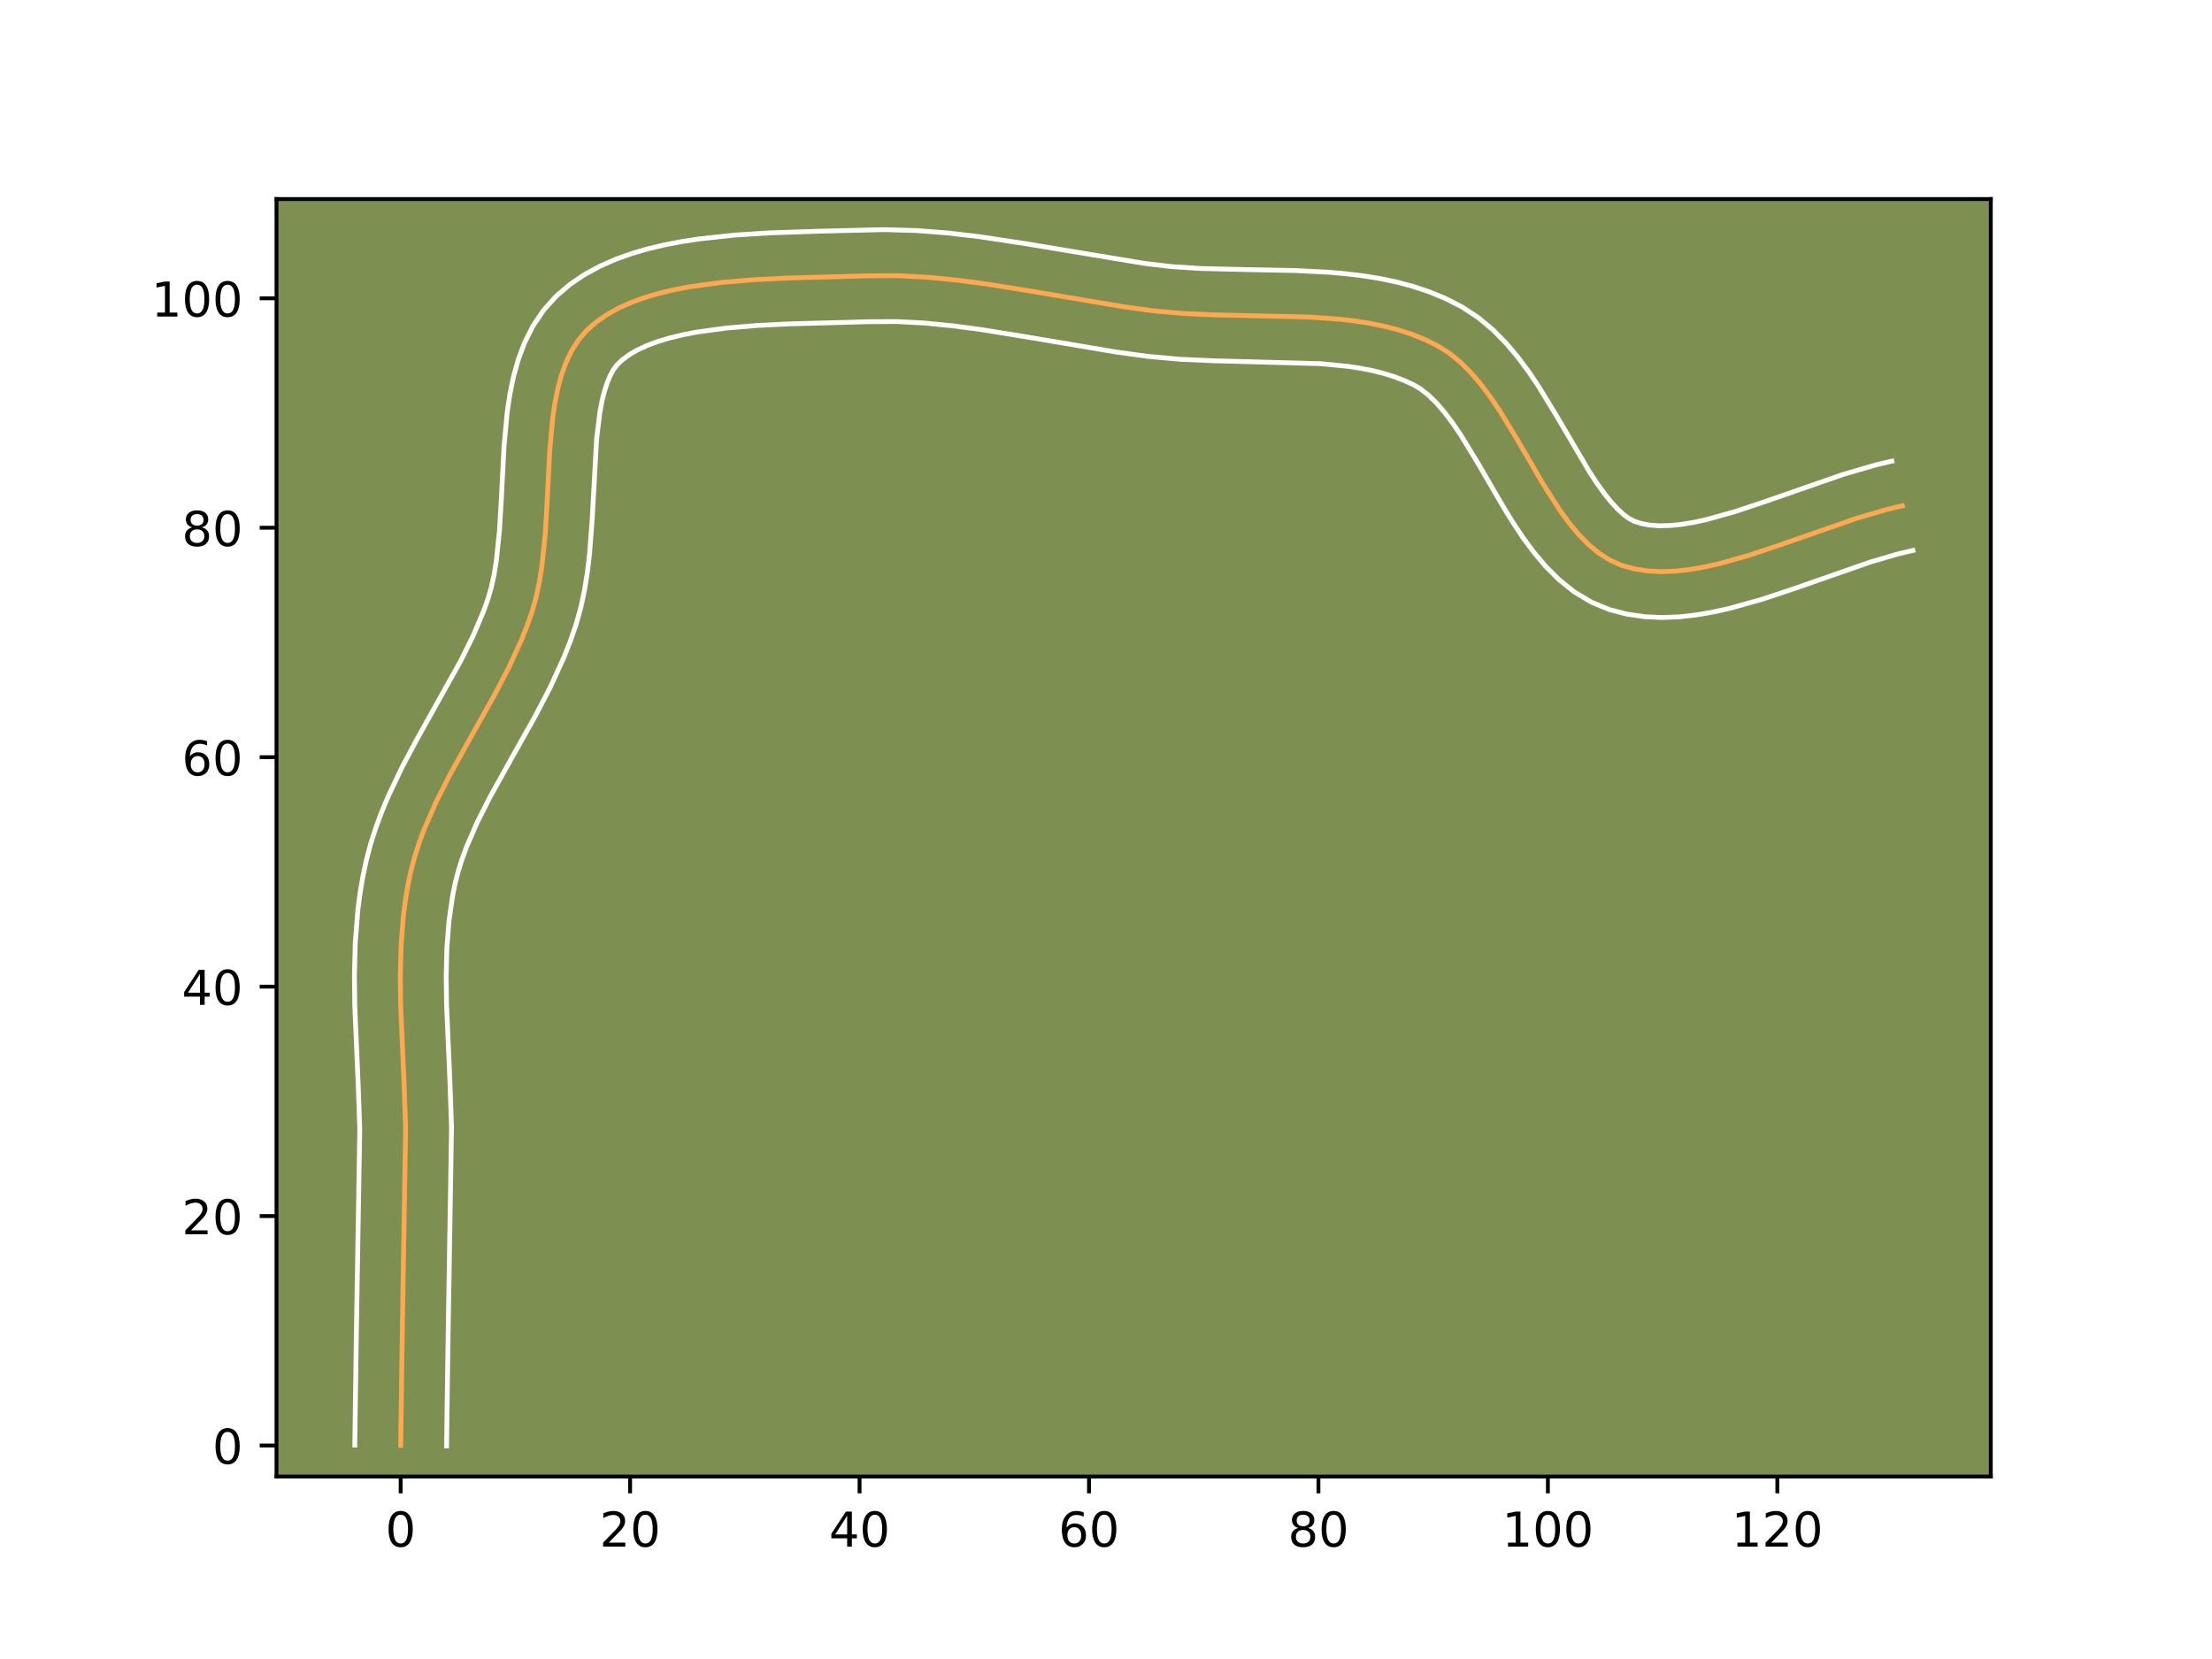 <?xml version="1.0" encoding="utf-8" standalone="no"?>
<!DOCTYPE svg PUBLIC "-//W3C//DTD SVG 1.1//EN"
  "http://www.w3.org/Graphics/SVG/1.1/DTD/svg11.dtd">
<!-- Created with matplotlib (https://matplotlib.org/) -->
<svg height="345.6pt" version="1.1" viewBox="0 0 460.8 345.6" width="460.8pt" xmlns="http://www.w3.org/2000/svg" xmlns:xlink="http://www.w3.org/1999/xlink">
 <defs>
  <style type="text/css">*{stroke-linecap:butt;stroke-linejoin:round;}</style>
 </defs>
 <g id="figure_1">
  <g id="patch_1">
   <path d="M 0 345.6 
L 460.8 345.6 
L 460.8 0 
L 0 0 
z
" style="fill:#ffffff;"/>
  </g>
  <g id="axes_1">
   <g id="patch_2">
    <path d="M 57.6 307.584 
L 414.72 307.584 
L 414.72 41.472 
L 57.6 41.472 
z
" style="fill:#7d9051;"/>
   </g>
   <g id="matplotlib.axis_1">
    <g id="xtick_1">
     <g id="line2d_1">
      <defs>
       <path d="M 0 0 
L 0 3.5 
" id="mfbd1508dd3" style="stroke:#000000;stroke-width:0.8;"/>
      </defs>
      <g>
       <use style="stroke:#000000;stroke-width:0.8;" x="83.469" xlink:href="#mfbd1508dd3" y="307.584"/>
      </g>
     </g>
     <g id="text_1">
      <!-- 0 -->
      <g transform="translate(80.287 322.182)scale(0.1 -0.1)">
       <defs>
        <path d="M 31.781 66.406 
Q 24.172 66.406 20.328 58.906 
Q 16.5 51.422 16.5 36.375 
Q 16.5 21.391 20.328 13.891 
Q 24.172 6.391 31.781 6.391 
Q 39.453 6.391 43.281 13.891 
Q 47.125 21.391 47.125 36.375 
Q 47.125 51.422 43.281 58.906 
Q 39.453 66.406 31.781 66.406 
z
M 31.781 74.219 
Q 44.047 74.219 50.516 64.516 
Q 56.984 54.828 56.984 36.375 
Q 56.984 17.969 50.516 8.266 
Q 44.047 -1.422 31.781 -1.422 
Q 19.531 -1.422 13.062 8.266 
Q 6.594 17.969 6.594 36.375 
Q 6.594 54.828 13.062 64.516 
Q 19.531 74.219 31.781 74.219 
z
" id="DejaVuSans-48"/>
       </defs>
       <use xlink:href="#DejaVuSans-48"/>
      </g>
     </g>
    </g>
    <g id="xtick_2">
     <g id="line2d_2">
      <g>
       <use style="stroke:#000000;stroke-width:0.8;" x="131.265" xlink:href="#mfbd1508dd3" y="307.584"/>
      </g>
     </g>
     <g id="text_2">
      <!-- 20 -->
      <g transform="translate(124.903 322.182)scale(0.1 -0.1)">
       <defs>
        <path d="M 19.188 8.297 
L 53.609 8.297 
L 53.609 0 
L 7.328 0 
L 7.328 8.297 
Q 12.938 14.109 22.625 23.891 
Q 32.328 33.688 34.812 36.531 
Q 39.547 41.844 41.422 45.531 
Q 43.312 49.219 43.312 52.781 
Q 43.312 58.594 39.234 62.25 
Q 35.156 65.922 28.609 65.922 
Q 23.969 65.922 18.812 64.312 
Q 13.672 62.703 7.812 59.422 
L 7.812 69.391 
Q 13.766 71.781 18.938 73 
Q 24.125 74.219 28.422 74.219 
Q 39.75 74.219 46.484 68.547 
Q 53.219 62.891 53.219 53.422 
Q 53.219 48.922 51.531 44.891 
Q 49.859 40.875 45.406 35.406 
Q 44.188 33.984 37.641 27.219 
Q 31.109 20.453 19.188 8.297 
z
" id="DejaVuSans-50"/>
       </defs>
       <use xlink:href="#DejaVuSans-50"/>
       <use x="63.623" xlink:href="#DejaVuSans-48"/>
      </g>
     </g>
    </g>
    <g id="xtick_3">
     <g id="line2d_3">
      <g>
       <use style="stroke:#000000;stroke-width:0.8;" x="179.062" xlink:href="#mfbd1508dd3" y="307.584"/>
      </g>
     </g>
     <g id="text_3">
      <!-- 40 -->
      <g transform="translate(172.699 322.182)scale(0.1 -0.1)">
       <defs>
        <path d="M 37.797 64.312 
L 12.891 25.391 
L 37.797 25.391 
z
M 35.203 72.906 
L 47.609 72.906 
L 47.609 25.391 
L 58.016 25.391 
L 58.016 17.188 
L 47.609 17.188 
L 47.609 0 
L 37.797 0 
L 37.797 17.188 
L 4.891 17.188 
L 4.891 26.703 
z
" id="DejaVuSans-52"/>
       </defs>
       <use xlink:href="#DejaVuSans-52"/>
       <use x="63.623" xlink:href="#DejaVuSans-48"/>
      </g>
     </g>
    </g>
    <g id="xtick_4">
     <g id="line2d_4">
      <g>
       <use style="stroke:#000000;stroke-width:0.8;" x="226.859" xlink:href="#mfbd1508dd3" y="307.584"/>
      </g>
     </g>
     <g id="text_4">
      <!-- 60 -->
      <g transform="translate(220.496 322.182)scale(0.1 -0.1)">
       <defs>
        <path d="M 33.016 40.375 
Q 26.375 40.375 22.484 35.828 
Q 18.609 31.297 18.609 23.391 
Q 18.609 15.531 22.484 10.953 
Q 26.375 6.391 33.016 6.391 
Q 39.656 6.391 43.531 10.953 
Q 47.406 15.531 47.406 23.391 
Q 47.406 31.297 43.531 35.828 
Q 39.656 40.375 33.016 40.375 
z
M 52.594 71.297 
L 52.594 62.312 
Q 48.875 64.062 45.094 64.984 
Q 41.312 65.922 37.594 65.922 
Q 27.828 65.922 22.672 59.328 
Q 17.531 52.734 16.797 39.406 
Q 19.672 43.656 24.016 45.922 
Q 28.375 48.188 33.594 48.188 
Q 44.578 48.188 50.953 41.516 
Q 57.328 34.859 57.328 23.391 
Q 57.328 12.156 50.688 5.359 
Q 44.047 -1.422 33.016 -1.422 
Q 20.359 -1.422 13.672 8.266 
Q 6.984 17.969 6.984 36.375 
Q 6.984 53.656 15.188 63.938 
Q 23.391 74.219 37.203 74.219 
Q 40.922 74.219 44.703 73.484 
Q 48.484 72.75 52.594 71.297 
z
" id="DejaVuSans-54"/>
       </defs>
       <use xlink:href="#DejaVuSans-54"/>
       <use x="63.623" xlink:href="#DejaVuSans-48"/>
      </g>
     </g>
    </g>
    <g id="xtick_5">
     <g id="line2d_5">
      <g>
       <use style="stroke:#000000;stroke-width:0.8;" x="274.655" xlink:href="#mfbd1508dd3" y="307.584"/>
      </g>
     </g>
     <g id="text_5">
      <!-- 80 -->
      <g transform="translate(268.293 322.182)scale(0.1 -0.1)">
       <defs>
        <path d="M 31.781 34.625 
Q 24.75 34.625 20.719 30.859 
Q 16.703 27.094 16.703 20.516 
Q 16.703 13.922 20.719 10.156 
Q 24.75 6.391 31.781 6.391 
Q 38.812 6.391 42.859 10.172 
Q 46.922 13.969 46.922 20.516 
Q 46.922 27.094 42.891 30.859 
Q 38.875 34.625 31.781 34.625 
z
M 21.922 38.812 
Q 15.578 40.375 12.031 44.719 
Q 8.5 49.078 8.5 55.328 
Q 8.5 64.062 14.719 69.141 
Q 20.953 74.219 31.781 74.219 
Q 42.672 74.219 48.875 69.141 
Q 55.078 64.062 55.078 55.328 
Q 55.078 49.078 51.531 44.719 
Q 48 40.375 41.703 38.812 
Q 48.828 37.156 52.797 32.312 
Q 56.781 27.484 56.781 20.516 
Q 56.781 9.906 50.312 4.234 
Q 43.844 -1.422 31.781 -1.422 
Q 19.734 -1.422 13.25 4.234 
Q 6.781 9.906 6.781 20.516 
Q 6.781 27.484 10.781 32.312 
Q 14.797 37.156 21.922 38.812 
z
M 18.312 54.391 
Q 18.312 48.734 21.844 45.562 
Q 25.391 42.391 31.781 42.391 
Q 38.141 42.391 41.719 45.562 
Q 45.312 48.734 45.312 54.391 
Q 45.312 60.062 41.719 63.234 
Q 38.141 66.406 31.781 66.406 
Q 25.391 66.406 21.844 63.234 
Q 18.312 60.062 18.312 54.391 
z
" id="DejaVuSans-56"/>
       </defs>
       <use xlink:href="#DejaVuSans-56"/>
       <use x="63.623" xlink:href="#DejaVuSans-48"/>
      </g>
     </g>
    </g>
    <g id="xtick_6">
     <g id="line2d_6">
      <g>
       <use style="stroke:#000000;stroke-width:0.8;" x="322.452" xlink:href="#mfbd1508dd3" y="307.584"/>
      </g>
     </g>
     <g id="text_6">
      <!-- 100 -->
      <g transform="translate(312.908 322.182)scale(0.1 -0.1)">
       <defs>
        <path d="M 12.406 8.297 
L 28.516 8.297 
L 28.516 63.922 
L 10.984 60.406 
L 10.984 69.391 
L 28.422 72.906 
L 38.281 72.906 
L 38.281 8.297 
L 54.391 8.297 
L 54.391 0 
L 12.406 0 
z
" id="DejaVuSans-49"/>
       </defs>
       <use xlink:href="#DejaVuSans-49"/>
       <use x="63.623" xlink:href="#DejaVuSans-48"/>
       <use x="127.246" xlink:href="#DejaVuSans-48"/>
      </g>
     </g>
    </g>
    <g id="xtick_7">
     <g id="line2d_7">
      <g>
       <use style="stroke:#000000;stroke-width:0.8;" x="370.249" xlink:href="#mfbd1508dd3" y="307.584"/>
      </g>
     </g>
     <g id="text_7">
      <!-- 120 -->
      <g transform="translate(360.705 322.182)scale(0.1 -0.1)">
       <use xlink:href="#DejaVuSans-49"/>
       <use x="63.623" xlink:href="#DejaVuSans-50"/>
       <use x="127.246" xlink:href="#DejaVuSans-48"/>
      </g>
     </g>
    </g>
   </g>
   <g id="matplotlib.axis_2">
    <g id="ytick_1">
     <g id="line2d_8">
      <defs>
       <path d="M 0 0 
L -3.5 0 
" id="m8dd711048c" style="stroke:#000000;stroke-width:0.8;"/>
      </defs>
      <g>
       <use style="stroke:#000000;stroke-width:0.8;" x="57.6" xlink:href="#m8dd711048c" y="301.125"/>
      </g>
     </g>
     <g id="text_8">
      <!-- 0 -->
      <g transform="translate(44.237 304.925)scale(0.1 -0.1)">
       <use xlink:href="#DejaVuSans-48"/>
      </g>
     </g>
    </g>
    <g id="ytick_2">
     <g id="line2d_9">
      <g>
       <use style="stroke:#000000;stroke-width:0.8;" x="57.6" xlink:href="#m8dd711048c" y="253.329"/>
      </g>
     </g>
     <g id="text_9">
      <!-- 20 -->
      <g transform="translate(37.875 257.128)scale(0.1 -0.1)">
       <use xlink:href="#DejaVuSans-50"/>
       <use x="63.623" xlink:href="#DejaVuSans-48"/>
      </g>
     </g>
    </g>
    <g id="ytick_3">
     <g id="line2d_10">
      <g>
       <use style="stroke:#000000;stroke-width:0.8;" x="57.6" xlink:href="#m8dd711048c" y="205.532"/>
      </g>
     </g>
     <g id="text_10">
      <!-- 40 -->
      <g transform="translate(37.875 209.331)scale(0.1 -0.1)">
       <use xlink:href="#DejaVuSans-52"/>
       <use x="63.623" xlink:href="#DejaVuSans-48"/>
      </g>
     </g>
    </g>
    <g id="ytick_4">
     <g id="line2d_11">
      <g>
       <use style="stroke:#000000;stroke-width:0.8;" x="57.6" xlink:href="#m8dd711048c" y="157.735"/>
      </g>
     </g>
     <g id="text_11">
      <!-- 60 -->
      <g transform="translate(37.875 161.534)scale(0.1 -0.1)">
       <use xlink:href="#DejaVuSans-54"/>
       <use x="63.623" xlink:href="#DejaVuSans-48"/>
      </g>
     </g>
    </g>
    <g id="ytick_5">
     <g id="line2d_12">
      <g>
       <use style="stroke:#000000;stroke-width:0.8;" x="57.6" xlink:href="#m8dd711048c" y="109.939"/>
      </g>
     </g>
     <g id="text_12">
      <!-- 80 -->
      <g transform="translate(37.875 113.738)scale(0.1 -0.1)">
       <use xlink:href="#DejaVuSans-56"/>
       <use x="63.623" xlink:href="#DejaVuSans-48"/>
      </g>
     </g>
    </g>
    <g id="ytick_6">
     <g id="line2d_13">
      <g>
       <use style="stroke:#000000;stroke-width:0.8;" x="57.6" xlink:href="#m8dd711048c" y="62.142"/>
      </g>
     </g>
     <g id="text_13">
      <!-- 100 -->
      <g transform="translate(31.512 65.941)scale(0.1 -0.1)">
       <use xlink:href="#DejaVuSans-49"/>
       <use x="63.623" xlink:href="#DejaVuSans-48"/>
       <use x="127.246" xlink:href="#DejaVuSans-48"/>
      </g>
     </g>
    </g>
   </g>
   <g id="line2d_14">
    <path clip-path="url(#pb1e002b1dc)" d="M 83.469 301.125 
L 83.776 279.116 
L 84.501 235.073 
L 84.168 225.526 
L 83.472 209.581 
L 83.391 203.249 
L 83.55 196.973 
L 84.034 190.771 
L 84.424 187.704 
L 84.927 184.664 
L 85.554 181.652 
L 86.329 178.676 
L 87.261 175.739 
L 88.331 172.836 
L 90.823 167.118 
L 93.671 161.485 
L 98.323 153.118 
L 103.028 144.745 
L 105.973 139.101 
L 108.609 133.365 
L 109.77 130.452 
L 110.804 127.504 
L 111.669 124.461 
L 112.353 121.286 
L 112.883 117.999 
L 113.588 111.186 
L 113.996 104.202 
L 114.522 93.802 
L 115.126 87.184 
L 115.584 84.037 
L 116.182 81.029 
L 116.946 78.181 
L 117.904 75.518 
L 119.082 73.06 
L 120.506 70.832 
L 122.204 68.855 
L 124.174 67.115 
L 126.383 65.572 
L 128.812 64.214 
L 131.44 63.029 
L 134.245 62.003 
L 137.21 61.126 
L 140.311 60.383 
L 143.53 59.763 
L 150.239 58.84 
L 157.172 58.258 
L 164.166 57.915 
L 180.852 57.455 
L 187.067 57.435 
L 193.293 57.763 
L 199.53 58.374 
L 205.775 59.203 
L 215.15 60.712 
L 233.907 63.878 
L 240.152 64.737 
L 246.498 65.312 
L 253.002 65.596 
L 272.734 66.044 
L 279.141 66.507 
L 282.271 66.874 
L 285.34 67.352 
L 288.34 67.96 
L 291.26 68.713 
L 294.091 69.63 
L 296.825 70.726 
L 299.453 72.018 
L 301.941 73.594 
L 304.277 75.502 
L 306.476 77.7 
L 308.558 80.146 
L 310.541 82.797 
L 312.442 85.611 
L 316.069 91.559 
L 321.345 100.646 
L 324.961 106.321 
L 326.852 108.917 
L 328.823 111.295 
L 330.891 113.413 
L 333.074 115.229 
L 335.39 116.701 
L 337.857 117.786 
L 340.459 118.506 
L 343.164 118.93 
L 345.963 119.082 
L 348.846 118.988 
L 351.805 118.674 
L 354.831 118.164 
L 357.915 117.485 
L 364.225 115.719 
L 370.662 113.58 
L 386.859 107.936 
L 393.195 106.094 
L 396.297 105.364 
L 396.297 105.364 
" style="fill:none;stroke:#fea952;stroke-linecap:square;"/>
   </g>
   <g id="line2d_15">
    <path clip-path="url(#pb1e002b1dc)" d="M 73.91 301.033 
L 74.218 278.94 
L 74.945 235.311 
L 74.62 225.984 
L 73.915 209.778 
L 73.833 203.115 
L 74.01 196.372 
L 74.551 189.565 
L 74.993 186.144 
L 75.568 182.717 
L 76.303 179.242 
L 77.217 175.787 
L 78.292 172.431 
L 79.503 169.17 
L 80.827 165.996 
L 83.73 159.881 
L 86.841 154.03 
L 96.013 137.593 
L 98.592 132.388 
L 100.749 127.29 
L 101.609 124.889 
L 102.324 122.448 
L 102.916 119.763 
L 103.391 116.867 
L 104.049 110.562 
L 104.447 103.765 
L 104.991 93.067 
L 105.666 85.806 
L 106.208 82.173 
L 106.949 78.55 
L 107.951 74.947 
L 109.284 71.386 
L 111.027 67.912 
L 113.254 64.604 
L 115.874 61.692 
L 118.701 59.277 
L 121.718 57.228 
L 124.881 55.5 
L 128.159 54.05 
L 131.531 52.838 
L 134.983 51.829 
L 138.503 50.996 
L 142.077 50.315 
L 145.692 49.763 
L 152.99 48.979 
L 160.269 48.512 
L 170.833 48.157 
L 184.072 47.839 
L 190.802 48.02 
L 197.437 48.533 
L 203.978 49.298 
L 213.615 50.758 
L 238.268 54.85 
L 244.025 55.537 
L 250.068 55.929 
L 259.727 56.165 
L 269.859 56.361 
L 276.77 56.711 
L 280.252 57.013 
L 283.744 57.428 
L 287.239 57.983 
L 290.728 58.704 
L 294.203 59.618 
L 297.648 60.757 
L 301.044 62.147 
L 304.568 63.942 
L 307.991 66.192 
L 311.034 68.74 
L 313.755 71.504 
L 316.214 74.421 
L 318.462 77.447 
L 320.545 80.539 
L 324.345 86.775 
L 331.109 98.283 
L 332.687 100.692 
L 334.213 102.817 
L 335.663 104.617 
L 337.004 106.064 
L 338.2 107.161 
L 339.238 107.95 
L 340.408 108.573 
L 341.939 109.062 
L 343.683 109.385 
L 345.652 109.528 
L 347.835 109.482 
L 350.217 109.247 
L 352.775 108.829 
L 355.486 108.24 
L 361.287 106.622 
L 367.48 104.566 
L 384.06 98.796 
L 391.005 96.789 
L 394.107 96.059 
L 394.107 96.059 
" style="fill:none;stroke:#ffffff;stroke-linecap:square;"/>
   </g>
   <g id="line2d_16">
    <path clip-path="url(#pb1e002b1dc)" d="M 93.027 301.217 
L 93.334 279.292 
L 94.057 234.834 
L 93.716 225.067 
L 93.029 209.385 
L 92.95 203.384 
L 93.091 197.574 
L 93.517 191.977 
L 94.286 186.611 
L 94.805 184.062 
L 95.442 181.565 
L 96.229 179.046 
L 97.159 176.503 
L 99.402 171.333 
L 102.074 166.043 
L 106.631 157.846 
L 111.46 149.25 
L 114.597 143.225 
L 117.49 136.904 
L 118.791 133.614 
L 119.999 130.118 
L 121.014 126.475 
L 121.79 122.808 
L 122.375 119.132 
L 122.808 115.461 
L 123.362 108.196 
L 124.287 91.452 
L 124.96 85.901 
L 125.414 83.507 
L 125.942 81.416 
L 126.524 79.649 
L 127.136 78.209 
L 127.758 77.061 
L 128.533 76.019 
L 129.647 74.953 
L 131.048 73.916 
L 132.743 72.928 
L 134.72 72.007 
L 136.96 71.169 
L 139.436 70.422 
L 142.12 69.77 
L 144.984 69.211 
L 151.142 68.356 
L 157.703 67.802 
L 164.475 67.47 
L 181.03 67.013 
L 186.685 66.986 
L 192.456 67.285 
L 198.341 67.859 
L 204.335 68.653 
L 213.52 70.131 
L 232.54 73.339 
L 239.148 74.243 
L 245.997 74.858 
L 252.786 75.153 
L 275.148 75.761 
L 280.798 76.319 
L 283.442 76.721 
L 285.951 77.216 
L 288.317 77.808 
L 290.535 78.503 
L 292.607 79.304 
L 294.338 80.093 
L 295.892 80.996 
L 297.519 82.264 
L 299.197 83.897 
L 300.903 85.871 
L 302.619 88.148 
L 304.339 90.683 
L 307.793 96.343 
L 313.203 105.654 
L 315.154 108.817 
L 317.235 111.95 
L 319.492 115.016 
L 321.982 117.972 
L 324.777 120.762 
L 327.947 123.297 
L 331.541 125.451 
L 335.306 126.999 
L 338.98 127.951 
L 342.645 128.475 
L 346.274 128.636 
L 349.856 128.494 
L 353.392 128.101 
L 356.886 127.5 
L 360.344 126.731 
L 367.162 124.816 
L 373.845 122.594 
L 389.659 117.076 
L 395.385 115.399 
L 398.487 114.669 
L 398.487 114.669 
" style="fill:none;stroke:#ffffff;stroke-linecap:square;"/>
   </g>
   <g id="patch_3">
    <path d="M 57.6 307.584 
L 57.6 41.472 
" style="fill:none;stroke:#000000;stroke-linecap:square;stroke-linejoin:miter;stroke-width:0.8;"/>
   </g>
   <g id="patch_4">
    <path d="M 414.72 307.584 
L 414.72 41.472 
" style="fill:none;stroke:#000000;stroke-linecap:square;stroke-linejoin:miter;stroke-width:0.8;"/>
   </g>
   <g id="patch_5">
    <path d="M 57.6 307.584 
L 414.72 307.584 
" style="fill:none;stroke:#000000;stroke-linecap:square;stroke-linejoin:miter;stroke-width:0.8;"/>
   </g>
   <g id="patch_6">
    <path d="M 57.6 41.472 
L 414.72 41.472 
" style="fill:none;stroke:#000000;stroke-linecap:square;stroke-linejoin:miter;stroke-width:0.8;"/>
   </g>
  </g>
 </g>
 <defs>
  <clipPath id="pb1e002b1dc">
   <rect height="266.112" width="357.12" x="57.6" y="41.472"/>
  </clipPath>
 </defs>
</svg>
